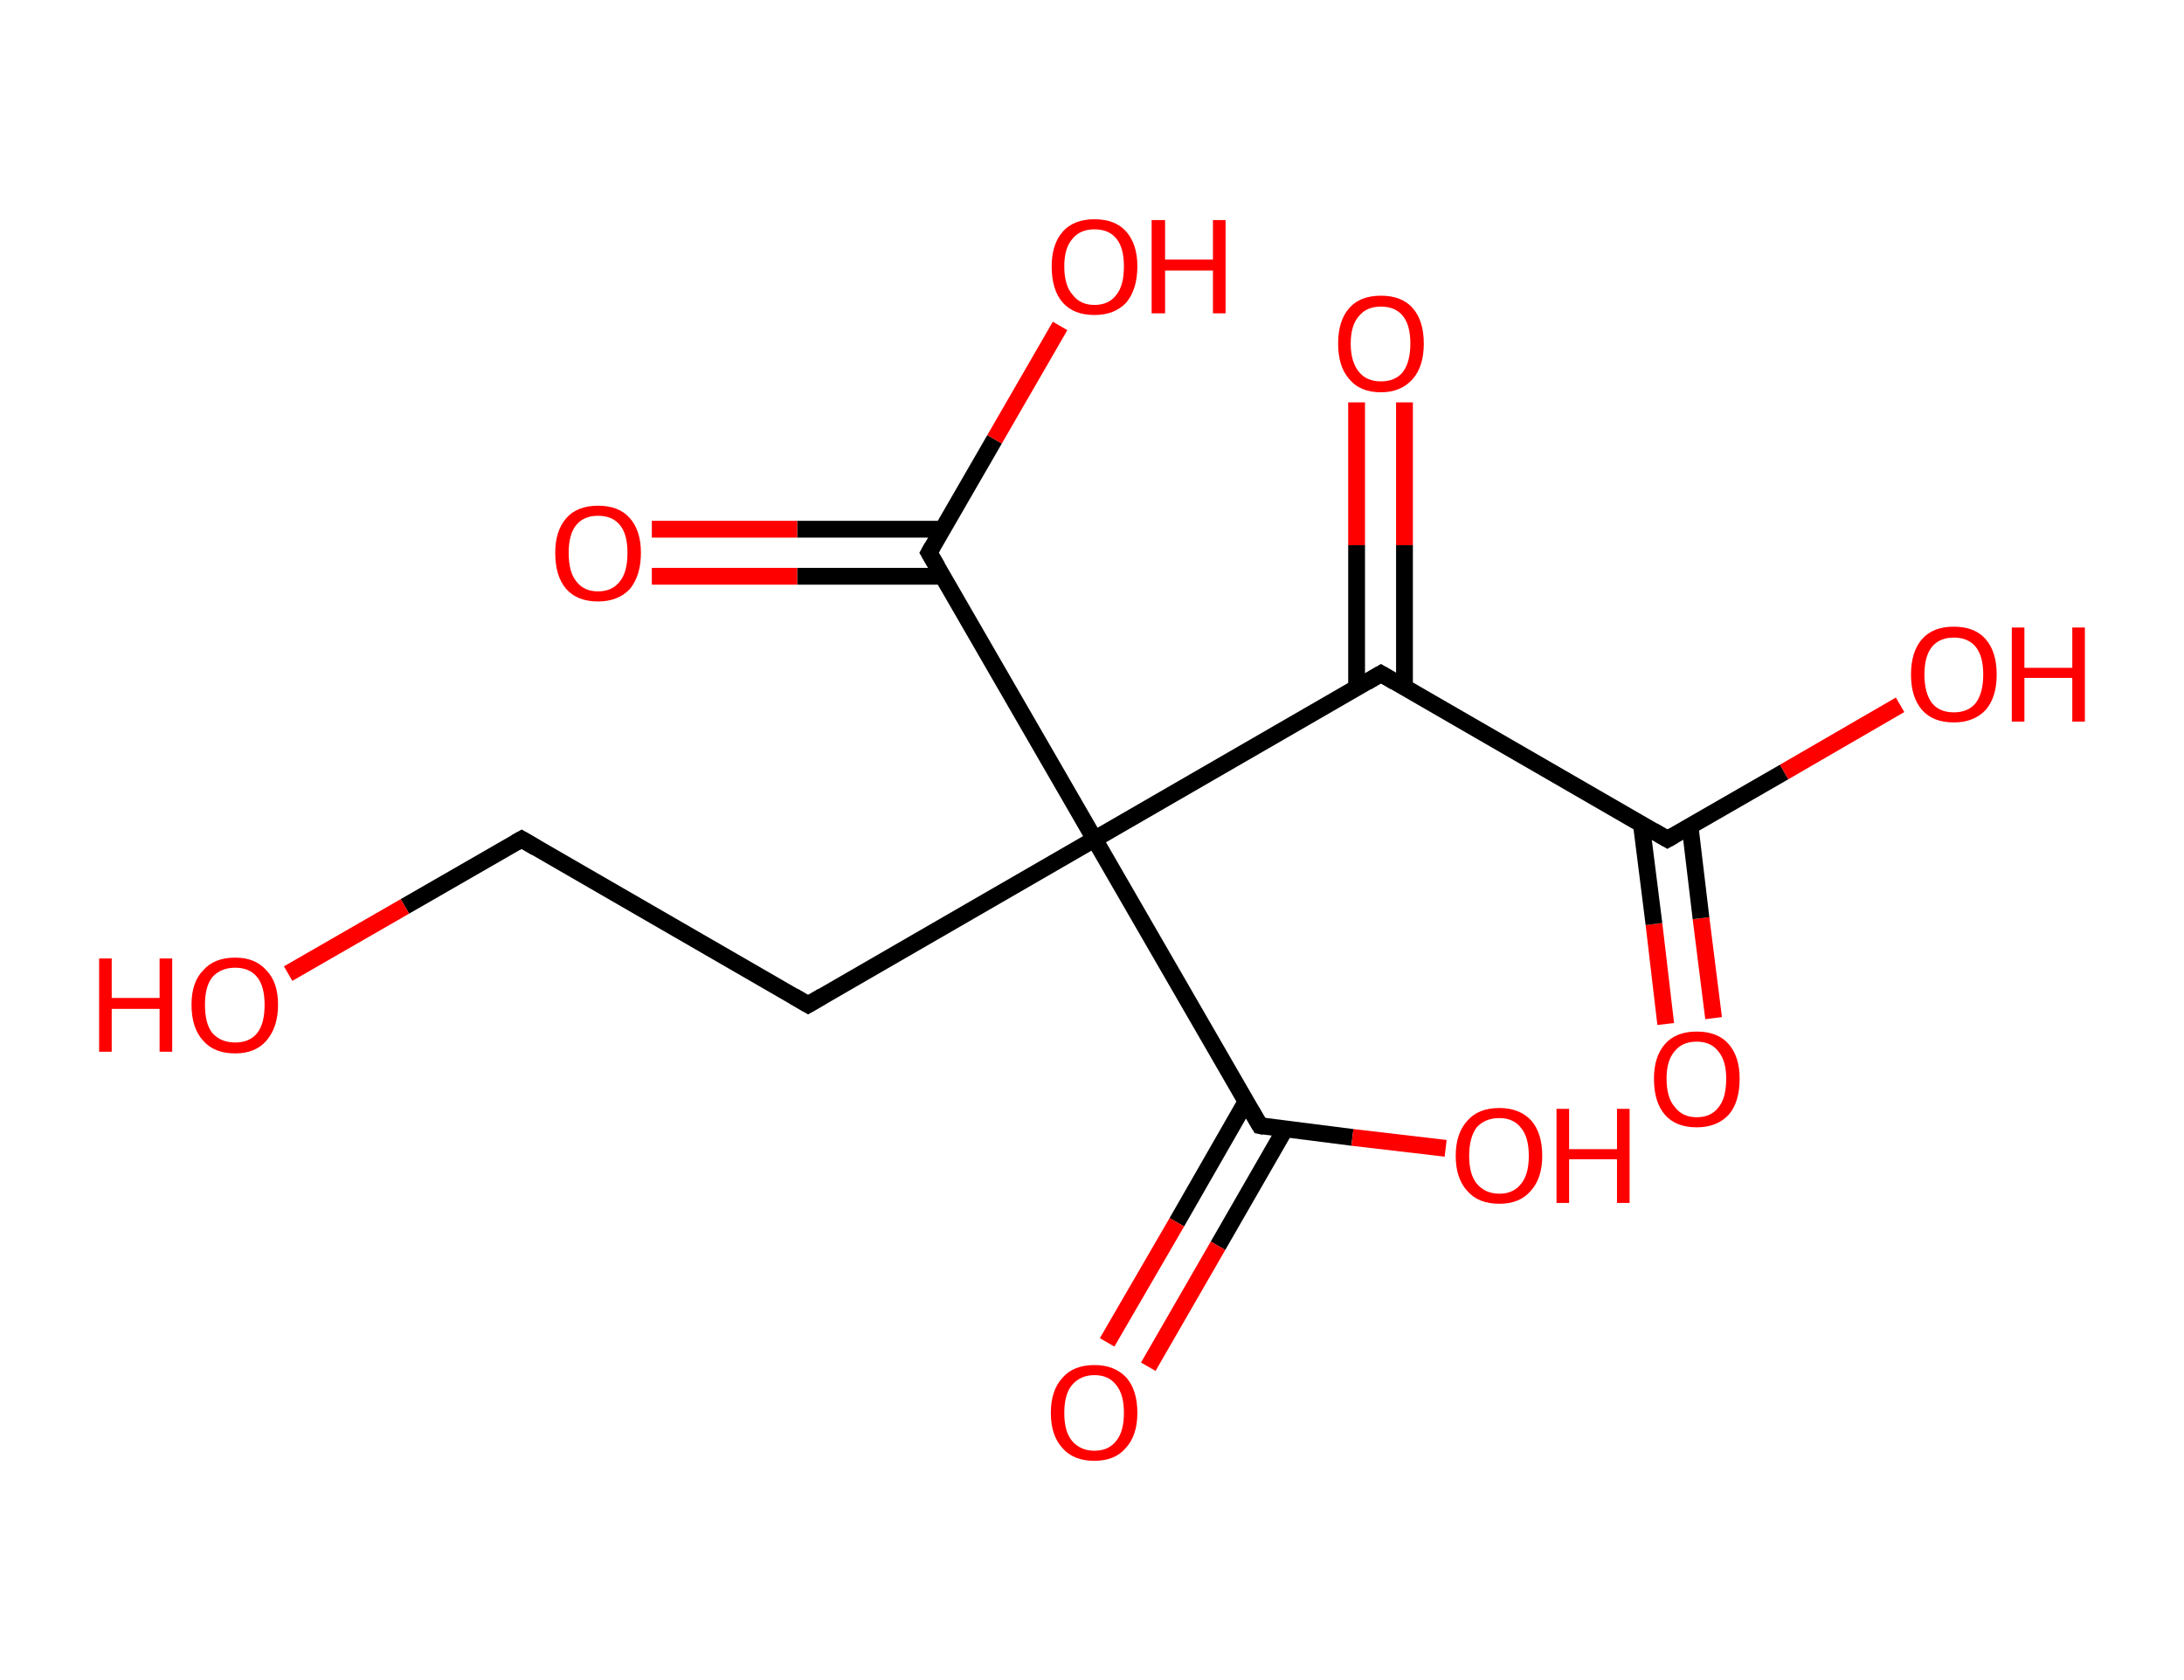 <?xml version='1.0' encoding='ASCII' standalone='yes'?>
<svg xmlns="http://www.w3.org/2000/svg" xmlns:rdkit="http://www.rdkit.org/xml" xmlns:xlink="http://www.w3.org/1999/xlink" version="1.1" baseProfile="full" xml:space="preserve" width="260px" height="200px" viewBox="0 0 260 200">
<!-- END OF HEADER -->
<rect style="opacity:1.0;fill:#FFFFFF;stroke:none" width="260.0" height="200.0" x="0.0" y="0.0"> </rect>
<path class="bond-0 atom-0 atom-1" d="M 198.3,121.9 L 196.9,110.0" style="fill:none;fill-rule:evenodd;stroke:#FF0000;stroke-width:2.0px;stroke-linecap:butt;stroke-linejoin:miter;stroke-opacity:1"/>
<path class="bond-0 atom-0 atom-1" d="M 196.9,110.0 L 195.4,98.1" style="fill:none;fill-rule:evenodd;stroke:#000000;stroke-width:2.0px;stroke-linecap:butt;stroke-linejoin:miter;stroke-opacity:1"/>
<path class="bond-0 atom-0 atom-1" d="M 204.0,121.2 L 202.5,109.3" style="fill:none;fill-rule:evenodd;stroke:#FF0000;stroke-width:2.0px;stroke-linecap:butt;stroke-linejoin:miter;stroke-opacity:1"/>
<path class="bond-0 atom-0 atom-1" d="M 202.5,109.3 L 201.2,98.4" style="fill:none;fill-rule:evenodd;stroke:#000000;stroke-width:2.0px;stroke-linecap:butt;stroke-linejoin:miter;stroke-opacity:1"/>
<path class="bond-1 atom-1 atom-2" d="M 198.5,99.9 L 212.4,91.9" style="fill:none;fill-rule:evenodd;stroke:#000000;stroke-width:2.0px;stroke-linecap:butt;stroke-linejoin:miter;stroke-opacity:1"/>
<path class="bond-1 atom-1 atom-2" d="M 212.4,91.9 L 226.2,83.9" style="fill:none;fill-rule:evenodd;stroke:#FF0000;stroke-width:2.0px;stroke-linecap:butt;stroke-linejoin:miter;stroke-opacity:1"/>
<path class="bond-2 atom-1 atom-3" d="M 198.5,99.9 L 164.4,80.2" style="fill:none;fill-rule:evenodd;stroke:#000000;stroke-width:2.0px;stroke-linecap:butt;stroke-linejoin:miter;stroke-opacity:1"/>
<path class="bond-3 atom-3 atom-4" d="M 167.2,81.9 L 167.2,64.9" style="fill:none;fill-rule:evenodd;stroke:#000000;stroke-width:2.0px;stroke-linecap:butt;stroke-linejoin:miter;stroke-opacity:1"/>
<path class="bond-3 atom-3 atom-4" d="M 167.2,64.9 L 167.2,47.9" style="fill:none;fill-rule:evenodd;stroke:#FF0000;stroke-width:2.0px;stroke-linecap:butt;stroke-linejoin:miter;stroke-opacity:1"/>
<path class="bond-3 atom-3 atom-4" d="M 161.5,81.9 L 161.5,64.9" style="fill:none;fill-rule:evenodd;stroke:#000000;stroke-width:2.0px;stroke-linecap:butt;stroke-linejoin:miter;stroke-opacity:1"/>
<path class="bond-3 atom-3 atom-4" d="M 161.5,64.9 L 161.5,47.9" style="fill:none;fill-rule:evenodd;stroke:#FF0000;stroke-width:2.0px;stroke-linecap:butt;stroke-linejoin:miter;stroke-opacity:1"/>
<path class="bond-4 atom-3 atom-5" d="M 164.4,80.2 L 130.3,99.9" style="fill:none;fill-rule:evenodd;stroke:#000000;stroke-width:2.0px;stroke-linecap:butt;stroke-linejoin:miter;stroke-opacity:1"/>
<path class="bond-5 atom-5 atom-6" d="M 130.3,99.9 L 96.2,119.6" style="fill:none;fill-rule:evenodd;stroke:#000000;stroke-width:2.0px;stroke-linecap:butt;stroke-linejoin:miter;stroke-opacity:1"/>
<path class="bond-6 atom-6 atom-7" d="M 96.2,119.6 L 62.1,99.9" style="fill:none;fill-rule:evenodd;stroke:#000000;stroke-width:2.0px;stroke-linecap:butt;stroke-linejoin:miter;stroke-opacity:1"/>
<path class="bond-7 atom-7 atom-8" d="M 62.1,99.9 L 48.2,107.9" style="fill:none;fill-rule:evenodd;stroke:#000000;stroke-width:2.0px;stroke-linecap:butt;stroke-linejoin:miter;stroke-opacity:1"/>
<path class="bond-7 atom-7 atom-8" d="M 48.2,107.9 L 34.3,115.9" style="fill:none;fill-rule:evenodd;stroke:#FF0000;stroke-width:2.0px;stroke-linecap:butt;stroke-linejoin:miter;stroke-opacity:1"/>
<path class="bond-8 atom-5 atom-9" d="M 130.3,99.9 L 150.0,134.0" style="fill:none;fill-rule:evenodd;stroke:#000000;stroke-width:2.0px;stroke-linecap:butt;stroke-linejoin:miter;stroke-opacity:1"/>
<path class="bond-9 atom-9 atom-10" d="M 148.3,131.2 L 140.1,145.5" style="fill:none;fill-rule:evenodd;stroke:#000000;stroke-width:2.0px;stroke-linecap:butt;stroke-linejoin:miter;stroke-opacity:1"/>
<path class="bond-9 atom-9 atom-10" d="M 140.1,145.5 L 131.8,159.8" style="fill:none;fill-rule:evenodd;stroke:#FF0000;stroke-width:2.0px;stroke-linecap:butt;stroke-linejoin:miter;stroke-opacity:1"/>
<path class="bond-9 atom-9 atom-10" d="M 153.0,134.4 L 145.0,148.3" style="fill:none;fill-rule:evenodd;stroke:#000000;stroke-width:2.0px;stroke-linecap:butt;stroke-linejoin:miter;stroke-opacity:1"/>
<path class="bond-9 atom-9 atom-10" d="M 145.0,148.3 L 136.7,162.7" style="fill:none;fill-rule:evenodd;stroke:#FF0000;stroke-width:2.0px;stroke-linecap:butt;stroke-linejoin:miter;stroke-opacity:1"/>
<path class="bond-10 atom-9 atom-11" d="M 150.0,134.0 L 161.0,135.4" style="fill:none;fill-rule:evenodd;stroke:#000000;stroke-width:2.0px;stroke-linecap:butt;stroke-linejoin:miter;stroke-opacity:1"/>
<path class="bond-10 atom-9 atom-11" d="M 161.0,135.4 L 172.1,136.7" style="fill:none;fill-rule:evenodd;stroke:#FF0000;stroke-width:2.0px;stroke-linecap:butt;stroke-linejoin:miter;stroke-opacity:1"/>
<path class="bond-11 atom-5 atom-12" d="M 130.3,99.9 L 110.6,65.8" style="fill:none;fill-rule:evenodd;stroke:#000000;stroke-width:2.0px;stroke-linecap:butt;stroke-linejoin:miter;stroke-opacity:1"/>
<path class="bond-12 atom-12 atom-13" d="M 112.2,63.0 L 94.9,63.0" style="fill:none;fill-rule:evenodd;stroke:#000000;stroke-width:2.0px;stroke-linecap:butt;stroke-linejoin:miter;stroke-opacity:1"/>
<path class="bond-12 atom-12 atom-13" d="M 94.9,63.0 L 77.6,63.0" style="fill:none;fill-rule:evenodd;stroke:#FF0000;stroke-width:2.0px;stroke-linecap:butt;stroke-linejoin:miter;stroke-opacity:1"/>
<path class="bond-12 atom-12 atom-13" d="M 112.2,68.6 L 94.9,68.6" style="fill:none;fill-rule:evenodd;stroke:#000000;stroke-width:2.0px;stroke-linecap:butt;stroke-linejoin:miter;stroke-opacity:1"/>
<path class="bond-12 atom-12 atom-13" d="M 94.9,68.6 L 77.6,68.6" style="fill:none;fill-rule:evenodd;stroke:#FF0000;stroke-width:2.0px;stroke-linecap:butt;stroke-linejoin:miter;stroke-opacity:1"/>
<path class="bond-13 atom-12 atom-14" d="M 110.6,65.8 L 118.4,52.3" style="fill:none;fill-rule:evenodd;stroke:#000000;stroke-width:2.0px;stroke-linecap:butt;stroke-linejoin:miter;stroke-opacity:1"/>
<path class="bond-13 atom-12 atom-14" d="M 118.4,52.3 L 126.2,38.8" style="fill:none;fill-rule:evenodd;stroke:#FF0000;stroke-width:2.0px;stroke-linecap:butt;stroke-linejoin:miter;stroke-opacity:1"/>
<path d="M 199.2,99.5 L 198.5,99.9 L 196.8,98.9" style="fill:none;stroke:#000000;stroke-width:2.0px;stroke-linecap:butt;stroke-linejoin:miter;stroke-opacity:1;"/>
<path d="M 166.1,81.2 L 164.4,80.2 L 162.7,81.2" style="fill:none;stroke:#000000;stroke-width:2.0px;stroke-linecap:butt;stroke-linejoin:miter;stroke-opacity:1;"/>
<path d="M 97.9,118.6 L 96.2,119.6 L 94.5,118.6" style="fill:none;stroke:#000000;stroke-width:2.0px;stroke-linecap:butt;stroke-linejoin:miter;stroke-opacity:1;"/>
<path d="M 63.8,100.9 L 62.1,99.9 L 61.4,100.3" style="fill:none;stroke:#000000;stroke-width:2.0px;stroke-linecap:butt;stroke-linejoin:miter;stroke-opacity:1;"/>
<path d="M 149.0,132.3 L 150.0,134.0 L 150.5,134.1" style="fill:none;stroke:#000000;stroke-width:2.0px;stroke-linecap:butt;stroke-linejoin:miter;stroke-opacity:1;"/>
<path d="M 111.6,67.5 L 110.6,65.8 L 111.0,65.1" style="fill:none;stroke:#000000;stroke-width:2.0px;stroke-linecap:butt;stroke-linejoin:miter;stroke-opacity:1;"/>
<path class="atom-0" d="M 196.9 128.4 Q 196.9 125.8, 198.2 124.3 Q 199.5 122.8, 202.0 122.8 Q 204.5 122.8, 205.8 124.3 Q 207.1 125.8, 207.1 128.4 Q 207.1 131.2, 205.8 132.7 Q 204.4 134.2, 202.0 134.2 Q 199.5 134.2, 198.2 132.7 Q 196.9 131.2, 196.9 128.4 M 202.0 133.0 Q 203.7 133.0, 204.6 131.8 Q 205.5 130.7, 205.5 128.4 Q 205.5 126.3, 204.6 125.2 Q 203.7 124.0, 202.0 124.0 Q 200.3 124.0, 199.4 125.1 Q 198.4 126.2, 198.4 128.4 Q 198.4 130.7, 199.4 131.8 Q 200.3 133.0, 202.0 133.0 " fill="#FF0000"/>
<path class="atom-2" d="M 227.5 80.3 Q 227.5 77.6, 228.8 76.1 Q 230.1 74.6, 232.6 74.6 Q 235.1 74.6, 236.4 76.1 Q 237.7 77.6, 237.7 80.3 Q 237.7 83.0, 236.4 84.5 Q 235.0 86.0, 232.6 86.0 Q 230.1 86.0, 228.8 84.5 Q 227.5 83.0, 227.5 80.3 M 232.6 84.8 Q 234.3 84.8, 235.2 83.7 Q 236.1 82.5, 236.1 80.3 Q 236.1 78.1, 235.2 77.0 Q 234.3 75.9, 232.6 75.9 Q 230.9 75.9, 230.0 77.0 Q 229.1 78.1, 229.1 80.3 Q 229.1 82.5, 230.0 83.7 Q 230.9 84.8, 232.6 84.8 " fill="#FF0000"/>
<path class="atom-2" d="M 239.5 74.7 L 241.0 74.7 L 241.0 79.5 L 246.7 79.5 L 246.7 74.7 L 248.2 74.7 L 248.2 85.9 L 246.7 85.9 L 246.7 80.7 L 241.0 80.7 L 241.0 85.9 L 239.5 85.9 L 239.5 74.7 " fill="#FF0000"/>
<path class="atom-4" d="M 159.3 40.9 Q 159.3 38.2, 160.6 36.7 Q 161.9 35.2, 164.4 35.2 Q 166.9 35.2, 168.2 36.7 Q 169.5 38.2, 169.5 40.9 Q 169.5 43.6, 168.2 45.1 Q 166.8 46.7, 164.4 46.7 Q 161.9 46.7, 160.6 45.1 Q 159.3 43.6, 159.3 40.9 M 164.4 45.4 Q 166.1 45.4, 167.0 44.3 Q 167.9 43.1, 167.9 40.9 Q 167.9 38.7, 167.0 37.6 Q 166.1 36.5, 164.4 36.5 Q 162.7 36.5, 161.8 37.6 Q 160.8 38.7, 160.8 40.9 Q 160.8 43.1, 161.8 44.3 Q 162.7 45.4, 164.4 45.4 " fill="#FF0000"/>
<path class="atom-8" d="M 11.8 114.1 L 13.3 114.1 L 13.3 118.8 L 19.0 118.8 L 19.0 114.1 L 20.5 114.1 L 20.5 125.2 L 19.0 125.2 L 19.0 120.1 L 13.3 120.1 L 13.3 125.2 L 11.8 125.2 L 11.8 114.1 " fill="#FF0000"/>
<path class="atom-8" d="M 22.8 119.6 Q 22.8 116.9, 24.2 115.5 Q 25.5 114.0, 28.0 114.0 Q 30.4 114.0, 31.7 115.5 Q 33.1 116.9, 33.1 119.6 Q 33.1 122.3, 31.7 123.9 Q 30.4 125.4, 28.0 125.4 Q 25.5 125.4, 24.2 123.9 Q 22.8 122.4, 22.8 119.6 M 28.0 124.1 Q 29.7 124.1, 30.6 123.0 Q 31.5 121.9, 31.5 119.6 Q 31.5 117.4, 30.6 116.3 Q 29.7 115.2, 28.0 115.2 Q 26.3 115.2, 25.3 116.3 Q 24.4 117.4, 24.4 119.6 Q 24.4 121.9, 25.3 123.0 Q 26.3 124.1, 28.0 124.1 " fill="#FF0000"/>
<path class="atom-10" d="M 125.1 168.2 Q 125.1 165.5, 126.5 164.0 Q 127.8 162.5, 130.3 162.5 Q 132.7 162.5, 134.1 164.0 Q 135.4 165.5, 135.4 168.2 Q 135.4 170.9, 134.0 172.4 Q 132.7 173.9, 130.3 173.9 Q 127.8 173.9, 126.5 172.4 Q 125.1 170.9, 125.1 168.2 M 130.3 172.7 Q 132.0 172.7, 132.9 171.5 Q 133.8 170.4, 133.8 168.2 Q 133.8 166.0, 132.9 164.9 Q 132.0 163.7, 130.3 163.7 Q 128.6 163.7, 127.6 164.9 Q 126.7 166.0, 126.7 168.2 Q 126.7 170.4, 127.6 171.5 Q 128.6 172.7, 130.3 172.7 " fill="#FF0000"/>
<path class="atom-11" d="M 173.3 137.6 Q 173.3 134.9, 174.7 133.4 Q 176.0 131.9, 178.5 131.9 Q 180.9 131.9, 182.3 133.4 Q 183.6 134.9, 183.6 137.6 Q 183.6 140.3, 182.2 141.8 Q 180.9 143.3, 178.5 143.3 Q 176.0 143.3, 174.7 141.8 Q 173.3 140.3, 173.3 137.6 M 178.5 142.1 Q 180.2 142.1, 181.1 140.9 Q 182.0 139.8, 182.0 137.6 Q 182.0 135.4, 181.1 134.3 Q 180.2 133.1, 178.5 133.1 Q 176.8 133.1, 175.8 134.2 Q 174.9 135.4, 174.9 137.6 Q 174.9 139.8, 175.8 140.9 Q 176.8 142.1, 178.5 142.1 " fill="#FF0000"/>
<path class="atom-11" d="M 185.3 132.0 L 186.8 132.0 L 186.8 136.8 L 192.5 136.8 L 192.5 132.0 L 194.0 132.0 L 194.0 143.2 L 192.5 143.2 L 192.5 138.0 L 186.8 138.0 L 186.8 143.2 L 185.3 143.2 L 185.3 132.0 " fill="#FF0000"/>
<path class="atom-13" d="M 66.1 65.8 Q 66.1 63.2, 67.4 61.7 Q 68.7 60.2, 71.2 60.2 Q 73.7 60.2, 75.0 61.7 Q 76.3 63.2, 76.3 65.8 Q 76.3 68.5, 75.0 70.1 Q 73.6 71.6, 71.2 71.6 Q 68.7 71.6, 67.4 70.1 Q 66.1 68.6, 66.1 65.8 M 71.2 70.4 Q 72.9 70.4, 73.8 69.2 Q 74.7 68.1, 74.7 65.8 Q 74.7 63.6, 73.8 62.5 Q 72.9 61.4, 71.2 61.4 Q 69.5 61.4, 68.6 62.5 Q 67.7 63.6, 67.7 65.8 Q 67.7 68.1, 68.6 69.2 Q 69.5 70.4, 71.2 70.4 " fill="#FF0000"/>
<path class="atom-14" d="M 125.2 31.7 Q 125.2 29.1, 126.5 27.6 Q 127.8 26.1, 130.3 26.1 Q 132.8 26.1, 134.1 27.6 Q 135.4 29.1, 135.4 31.7 Q 135.4 34.4, 134.1 36.0 Q 132.7 37.5, 130.3 37.5 Q 127.8 37.5, 126.5 36.0 Q 125.2 34.5, 125.2 31.7 M 130.3 36.3 Q 132.0 36.3, 132.9 35.1 Q 133.8 34.0, 133.8 31.7 Q 133.8 29.5, 132.9 28.4 Q 132.0 27.3, 130.3 27.3 Q 128.6 27.3, 127.7 28.4 Q 126.7 29.5, 126.7 31.7 Q 126.7 34.0, 127.7 35.1 Q 128.6 36.3, 130.3 36.3 " fill="#FF0000"/>
<path class="atom-14" d="M 137.1 26.2 L 138.7 26.2 L 138.7 30.9 L 144.4 30.9 L 144.4 26.2 L 145.9 26.2 L 145.9 37.3 L 144.4 37.3 L 144.4 32.2 L 138.7 32.2 L 138.7 37.3 L 137.1 37.3 L 137.1 26.2 " fill="#FF0000"/>
</svg>
